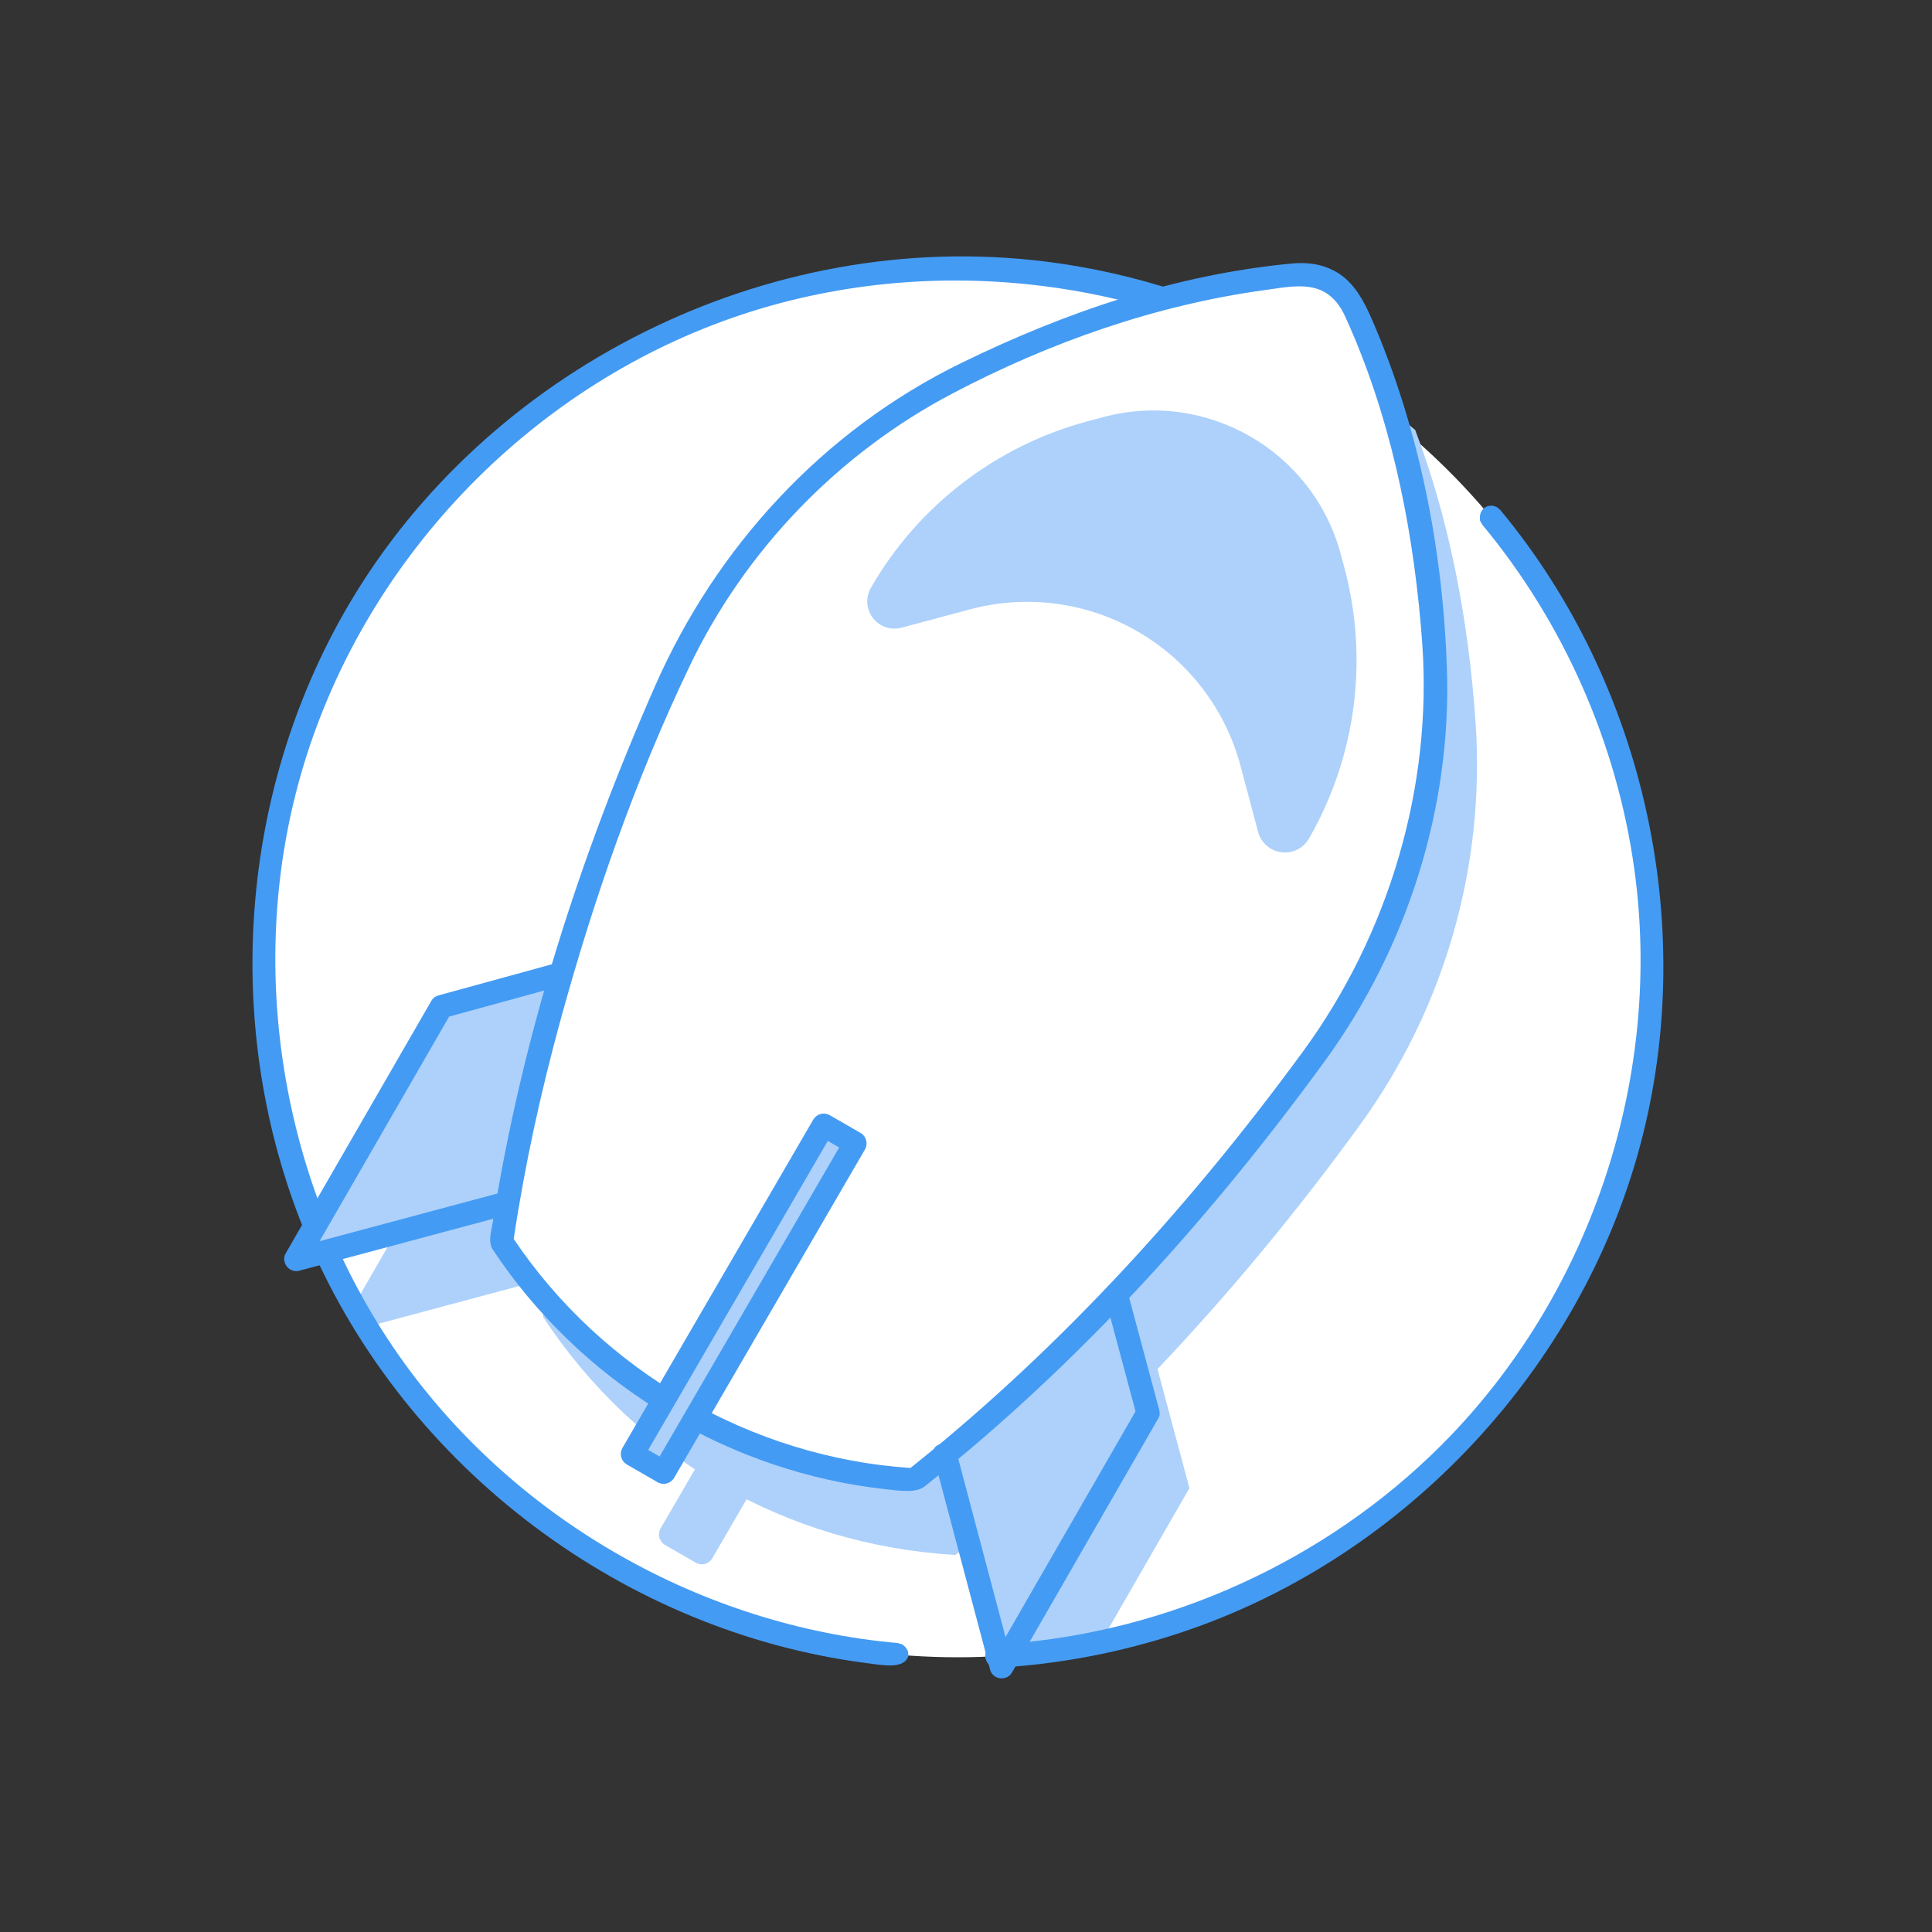 <?xml version="1.0" encoding="UTF-8" standalone="no"?>
<!DOCTYPE svg PUBLIC "-//W3C//DTD SVG 1.1//EN" "http://www.w3.org/Graphics/SVG/1.1/DTD/svg11.dtd">
<svg width="100%" height="100%" viewBox="0 0 498 498" version="1.1" xmlns="http://www.w3.org/2000/svg" xmlns:xlink="http://www.w3.org/1999/xlink" xml:space="preserve" xmlns:serif="http://www.serif.com/" style="fill-rule:evenodd;clip-rule:evenodd;stroke-linejoin:round;stroke-miterlimit:1.414;">
    <rect x="0" y="0" width="498" height="498" fill="#333333" stroke="none"/>
    <g transform="matrix(1,0,0,1,2774.72,-4048.24)">
        <g transform="matrix(1,0,0,1,-6272.76,1235.28)">
            <g>
                <g transform="matrix(1.085,0.627,-0.627,1.085,2187.95,-2184.93)">
                    <circle cx="3170.33" cy="3002.95" r="142.903" style="fill:white;"/>
                </g>
                <g transform="matrix(0.866,0.5,-0.5,0.866,393.508,-1572.68)">
                    <path d="M5238.41,2501.97L5238.69,2403.84L5229.3,2403.84L5229.02,2501.97L5238.41,2501.97Z" style="fill:rgb(173,209,251);"/>
                </g>
                <g transform="matrix(0.866,0.5,-0.5,0.866,383.671,-1593.42)">
                    <path d="M5237.39,2169.54C5238.11,2169.53 5238.82,2169.52 5239.54,2169.52C5250.55,2169.52 5261.32,2170.52 5271.78,2172.42C5290.17,2187.39 5307.66,2207.11 5323.17,2230.24C5343.76,2261 5352.9,2298 5349.01,2334.81C5346.15,2362.22 5341.51,2389.4 5335.3,2415.27L5357.77,2437.74L5357.82,2483C5352.43,2487.75 5346.74,2492.18 5340.81,2496.27L5317.85,2473.2L5317.85,2473.2L5317.85,2473.2C5316.78,2476.1 5315.68,2478.97 5314.57,2481.8L5314.16,2482.81C5275.09,2502.42 5230.44,2502.42 5191.37,2482.81C5190.13,2479.71 5188.92,2476.55 5187.74,2473.36L5187.74,2473.37L5154.77,2506.34C5152.38,2505.05 5150.02,2503.71 5147.7,2502.32L5147.68,2438.11L5170.24,2415.27L5170.24,2415.27L5170.24,2415.27C5164.03,2389.39 5159.41,2362.21 5156.59,2334.8C5152.7,2298.01 5161.84,2261.02 5182.42,2230.28C5198.9,2205.59 5217.67,2184.81 5237.39,2169.54Z" style="fill:rgb(173,209,251);"/>
                </g>
                <g transform="matrix(1.085,0.627,-0.627,1.085,2187.95,-2184.93)">
                    <path d="M3170.8,2857.65C3215.15,2857.85 3258.59,2879.29 3285.69,2914.64C3313.37,2950.74 3322.8,3000.12 3309.61,3044.42C3297.4,3085.45 3266.02,3120.4 3226.46,3136.99C3184.79,3154.46 3135.05,3151.2 3095.76,3127.65C3058.84,3105.51 3032.46,3066.23 3026.44,3023.25C3019.95,2976.85 3037.24,2927.8 3072.33,2895.71C3098.49,2871.78 3133.4,2857.94 3169.39,2857.65C3169.86,2857.65 3170.33,2857.65 3170.8,2857.65ZM3169.88,2862.44C3127.8,2862.63 3086.38,2882.63 3060.07,2915.89C3027.92,2956.53 3020.55,3015.46 3043.5,3063.45C3062.25,3102.67 3100.15,3132.29 3142.89,3140.77C3184.4,3149.01 3229.52,3137.37 3261.94,3109.45C3284.58,3089.96 3300.86,3063.09 3307.43,3033.81C3315.55,2997.7 3308.79,2958.56 3288.69,2927.24C3264.1,2888.91 3220.52,2863.82 3174.41,2862.49C3172.9,2862.45 3171.39,2862.43 3169.88,2862.44Z" style="fill:none;"/>
                </g>
                <g transform="matrix(0.866,0.5,-0.5,0.866,393.508,-1572.68)">
                    <path d="M5239.03,2400.86C5240.51,2401.11 5241.61,2402.31 5241.69,2403.85L5241.41,2501.98C5241.32,2503.6 5240.08,2504.88 5238.41,2504.97L5229.02,2504.97C5227.39,2504.88 5226.11,2503.64 5226.02,2501.96L5226.3,2403.83C5226.39,2402.22 5227.63,2400.93 5229.3,2400.84L5238.69,2400.84C5238.8,2400.85 5238.91,2400.85 5239.03,2400.86ZM5232.29,2406.84L5232.03,2498.97L5235.42,2498.97L5235.68,2406.84C5234.55,2406.84 5233.42,2406.84 5232.29,2406.84Z" style="fill:rgb(173,209,251);fill-rule:nonzero;"/>
                </g>
                <g transform="matrix(0.866,0.5,-0.5,0.866,383.671,-1593.42)">
                    <path d="M5240.07,2166.52C5250.71,2166.57 5261.41,2167.51 5271.82,2169.38C5273.85,2169.74 5275.18,2171.33 5276.72,2172.63C5297.12,2189.88 5314.81,2210.85 5328.77,2233.39C5347.6,2263.81 5355.61,2301.22 5351.86,2336.41C5349.07,2362.65 5344.68,2388.66 5338.6,2414.34L5359.89,2435.62C5360.53,2436.59 5360.54,2436.6 5360.77,2437.74L5360.82,2483L5360.55,2484.24L5359.8,2485.26C5354.48,2489.93 5348.91,2494.31 5343.07,2498.35C5341.88,2499.18 5341.21,2500.17 5338.68,2498.38L5319.02,2478.63C5317.99,2481.3 5317.89,2484.31 5315.04,2485.73C5314.04,2486.23 5311.78,2487.32 5309.86,2488.18C5272.7,2504.86 5228.13,2504.11 5191.43,2486.19C5190.25,2485.61 5188.94,2484.83 5188.11,2482.75C5187.45,2481.07 5186.57,2478.78 5186.57,2478.78L5156.89,2508.46L5155.82,2509.15L5154.56,2509.33L5153.34,2508.98C5151.07,2507.75 5148.82,2506.48 5146.6,2505.16C5146.6,2505.16 5145.24,2505.39 5144.7,2502.32L5144.68,2438.11C5144.9,2436.98 5144.9,2436.96 5145.54,2436L5166.94,2414.34C5160.27,2386.18 5154.81,2357.41 5153.02,2328.08C5150.75,2291.12 5162.43,2253.77 5183.07,2223.99C5197.69,2202.88 5214.82,2183.38 5235.08,2167.53C5235.08,2167.53 5236.93,2166.52 5240.07,2166.52ZM5341.28,2492.27C5345.96,2488.94 5350.48,2485.39 5354.82,2481.64L5354.77,2438.99L5333.18,2417.39C5333.18,2417.39 5332.43,2416.7 5332.31,2415.59C5332.13,2413.84 5333.03,2411.82 5333.52,2409.73C5339.58,2383.43 5344.45,2356.62 5346.45,2329.84C5348.91,2296.91 5340.66,2263.49 5322.99,2235.47C5308.89,2213.11 5291.5,2192.67 5271.16,2175.79L5270.48,2175.24C5259.86,2173.35 5249.17,2172.47 5238.48,2172.53L5238.43,2172.53C5215.79,2190.24 5196.53,2212.85 5181.7,2236.95C5163.72,2266.16 5156.12,2301.76 5159.7,2335.77C5162.5,2362.28 5166.97,2388.66 5173.17,2414.61C5173.17,2414.61 5173.17,2415.94 5173.17,2415.94C5173.17,2415.94 5172.38,2417.38 5172.38,2417.38L5150.68,2439.34L5150.7,2500.61C5152.16,2501.46 5154.23,2502.63 5154.23,2502.63C5154.23,2502.63 5185.7,2471.16 5185.7,2471.16L5186.7,2470.55C5188.27,2470.3 5189.86,2470.47 5190.77,2472.91C5190.99,2473.51 5191.21,2474.1 5191.44,2474.69C5192.18,2476.64 5192.93,2478.6 5193.7,2480.55L5193.73,2480.64C5230.13,2498.49 5274.46,2498.97 5311.8,2480.64C5312.91,2477.82 5313.99,2474.99 5315.04,2472.16C5315.04,2472.16 5315.75,2471.06 5315.75,2471.06L5316.85,2470.38L5318.13,2470.21L5319.36,2470.61C5319.36,2470.61 5319.98,2471.09 5319.98,2471.09L5341.15,2492.37C5341.2,2492.33 5341.24,2492.3 5341.28,2492.27Z" style="fill:none;"/>
                </g>
                <g transform="matrix(1.085,0.627,-0.627,1.085,2187.95,-2184.93)">
                    <path d="M3170.64,2857.65C3176.73,2857.67 3182.76,2858.04 3188.89,2858.83C3189.75,2858.93 3190.45,2859.28 3191.06,2859.81L3191.48,2860.65L3191.54,2861.58L3191.24,2862.47C3189.78,2864.14 3186.7,2863.35 3184,2863.09C3182.37,2862.94 3180.73,2862.81 3179.1,2862.7C3136.14,2860.06 3092.27,2878.3 3063.83,2911.33C3034.75,2945.1 3022.93,2992.95 3034.03,3037.2C3044.3,3078.12 3074.12,3113.81 3112.92,3131.21C3149.45,3147.6 3193.06,3147.36 3229.71,3130.31L3230.62,3130.09C3231.53,3130.23 3231.54,3130.24 3232.34,3130.72L3232.89,3131.47C3233.6,3134.38 3229.27,3135.82 3225.98,3137.19C3180.07,3156.28 3124.45,3150.06 3083.42,3119.36C3047.2,3092.27 3024.75,3047.93 3025.04,3002.01C3025.39,2946.07 3060.42,2891.68 3113.8,2869.08C3131.32,2861.66 3150.29,2857.81 3169.39,2857.65C3169.81,2857.65 3170.22,2857.65 3170.64,2857.65Z" style="fill:rgb(68,155,243);fill-rule:nonzero;"/>
                </g>
                <g transform="matrix(1.085,0.627,-0.627,1.085,2187.95,-2184.93)">
                    <path d="M3220.32,2866.49C3264.33,2882.7 3299.64,2921.23 3311.26,2967.48C3322.73,3013.13 3310.47,3064.11 3278.76,3099.62C3270.43,3108.96 3260.93,3117.2 3250.43,3124.16C3250.01,3124.43 3249.56,3124.63 3249.11,3124.81L3248.17,3124.81C3247.32,3124.45 3247.31,3124.44 3246.66,3123.78L3246.3,3122.92C3246.32,3120.61 3249.38,3119.14 3251.76,3117.44C3278.93,3098.06 3298.89,3068.82 3306.84,3036.36C3316.86,2995.39 3307.37,2950.2 3281.17,2916.63C3265.12,2896.04 3243.22,2880.03 3218.67,2870.98L3217.87,2870.5C3216.93,2869.21 3217.15,2868.54 3217.25,2867.91L3217.74,2867.11L3218.49,2866.56L3219.4,2866.35C3219.71,2866.39 3220.01,2866.44 3220.32,2866.49Z" style="fill:rgb(68,155,243);fill-rule:nonzero;"/>
                </g>
                <g transform="matrix(0.866,0.5,-0.5,0.866,310.517,-1592.14)">
                    <path d="M5296.73,2109.63C5301.88,2109.71 5306.37,2112.49 5310.82,2115.8C5335.53,2134.17 5356.29,2158.17 5372.33,2183.9C5391.35,2214.41 5399.47,2251.47 5395.67,2287.24C5390.36,2337.1 5379.87,2386.41 5361.16,2433.78C5360.08,2436.5 5356.07,2438.01 5352.71,2439.49C5316.57,2455.4 5273.8,2455.09 5237.58,2438.2C5235.97,2437.45 5233.83,2436.38 5233.83,2436.38C5231.96,2434.97 5231.56,2432.74 5230.77,2430.69C5213.34,2385.53 5203.05,2337.88 5197.8,2289.72C5193.58,2251.05 5202.32,2211.24 5224.6,2178.2C5241.24,2153.52 5260.98,2130.9 5285.49,2113.49C5288.83,2111.12 5292.39,2109.61 5296.73,2109.63ZM5296.46,2115.63C5291.44,2115.71 5287.19,2119.55 5282.83,2122.94C5260.37,2140.39 5241.54,2162.37 5226.4,2186.39C5208.76,2214.39 5200.39,2247.96 5202.98,2281.14C5205.49,2313.26 5211.52,2345.1 5219.7,2376.39C5224.59,2395.09 5230.46,2413.57 5237.53,2431.52C5274.53,2449.67 5318.82,2449.58 5355.6,2431.52C5355.86,2430.87 5356.11,2430.21 5356.37,2429.55C5373.83,2384.48 5384.28,2336.63 5389.57,2287.84C5393.61,2250.55 5384.27,2212.03 5363.61,2181.52C5362.76,2180.25 5361.89,2178.99 5361.01,2177.73C5345.23,2155.13 5326.32,2134.13 5304.17,2118.38C5301.89,2116.76 5299.3,2115.62 5296.46,2115.63Z" style="fill:none;"/>
                </g>
                <g transform="matrix(1.073,0.619,-0.619,1.073,-386.035,-3977.94)">
                    <path d="M5726.35,3128.01C5737.4,3128.11 5748.26,3132.59 5756.16,3140.35C5771.32,3155.41 5780.9,3175.62 5780.9,3196.81C5780.9,3196.81 5780.83,3198.66 5780.23,3200.05C5778.18,3204.83 5771.14,3206.65 5766.99,3202.7C5760.24,3196.06 5753.99,3188.61 5745.65,3184.39C5729.56,3176.27 5708.73,3179.22 5695.44,3192.28C5691.89,3195.8 5688.36,3199.35 5684.83,3202.88C5680.32,3207.31 5670.97,3204.35 5671.01,3196.67C5671.02,3196.12 5671.03,3195.56 5671.04,3195.01C5671.56,3175.77 5679.65,3156.87 5693.28,3143.1C5696.63,3139.74 5700.09,3136.49 5704.12,3134.08C5710.65,3130.16 5718.22,3128.08 5725.84,3128.01C5726.01,3128.01 5726.18,3128.01 5726.35,3128.01ZM5725.87,3132.86C5716.05,3132.94 5706.44,3136.92 5699.43,3143.8C5685.38,3157.74 5676.09,3176.21 5675.86,3196.25C5675.84,3198.03 5676.59,3199.95 5678.45,3200.33C5679.48,3200.55 5680.59,3200.22 5681.37,3199.49C5688.81,3192.18 5695.82,3184.08 5705.11,3179.63C5722.93,3171.09 5745.83,3174.84 5760.09,3188.91C5763.53,3192.34 5766.91,3195.82 5770.36,3199.23C5772.24,3201.01 5775.98,3199.64 5776.05,3196.87C5776.16,3178.39 5768.47,3159.63 5755.1,3146.14C5752.22,3143.25 5749.24,3140.45 5745.79,3138.35C5739.95,3134.8 5733.14,3132.92 5726.32,3132.86C5726.17,3132.86 5726.02,3132.86 5725.87,3132.86Z" style="fill:none;"/>
                </g>
                <g transform="matrix(0.866,0.5,-0.5,0.866,310.517,-1592.14)">
                    <path d="M5288.27,2115.2C5293.27,2111.78 5299.86,2111.78 5304.86,2115.2C5327.16,2130.8 5348.47,2153.54 5366.97,2181.12C5387.56,2211.88 5396.7,2248.89 5392.81,2285.69C5387.3,2338.43 5375.22,2390.35 5357.96,2433.7C5318.89,2453.3 5274.24,2453.3 5235.17,2433.7C5217.91,2390.35 5205.83,2338.43 5200.39,2285.68C5196.5,2248.89 5205.64,2211.91 5226.22,2181.16C5244.66,2153.54 5265.97,2130.8 5288.27,2115.2Z" style="fill:white;"/>
                </g>
                <g transform="matrix(1.073,0.619,-0.619,1.073,-386.035,-3977.94)">
                    <path d="M5673.44,3197.15C5673.42,3177.46 5681.24,3158.57 5695.16,3144.64C5695.95,3143.86 5696.75,3143.06 5697.55,3142.26C5713.31,3126.49 5738.88,3126.49 5754.65,3142.26C5755.32,3142.93 5755.99,3143.6 5756.66,3144.27C5770.59,3158.2 5778.44,3177.09 5778.48,3196.8C5778.48,3196.8 5778.48,3196.8 5778.48,3196.8C5778.48,3199.14 5777.07,3201.26 5774.91,3202.15C5772.74,3203.05 5770.25,3202.55 5768.6,3200.89C5765.63,3197.9 5762.19,3194.45 5758.59,3190.83C5749.98,3182.18 5738.28,3177.31 5726.07,3177.3C5713.87,3177.28 5702.16,3182.12 5693.53,3190.76C5689.77,3194.51 5686.19,3198.09 5683.12,3201.16C5681.5,3202.78 5679.06,3203.27 5676.94,3202.39C5674.82,3201.51 5673.44,3199.45 5673.44,3197.15C5673.44,3197.15 5673.44,3197.15 5673.44,3197.15Z" style="fill:rgb(173,209,251);"/>
                </g>
                <g transform="matrix(0.866,0.5,-0.5,0.866,372.858,-2453.81)">
                    <path d="M5755.94,3143.55L5778.41,3166.03L5778.5,3241.68L5738.5,3201.49" style="fill:rgb(173,209,251);"/>
                </g>
                <g transform="matrix(0.866,0.5,-0.5,0.866,281.847,-2506.36)">
                    <path d="M5713.48,3201.65L5673.44,3241.68L5673.41,3166.39L5695.98,3143.55" style="fill:rgb(173,209,251);"/>
                </g>
                <g transform="matrix(0.866,0.5,-0.5,0.866,372.858,-2453.81)">
                    <path d="M5756.27,3140.57C5757.51,3140.78 5757.57,3141 5758.06,3141.43L5780.54,3163.91C5781.39,3164.86 5781.37,3165.24 5781.41,3166.02L5781.5,3241.68C5781.37,3244.08 5778.32,3245.54 5776.38,3243.8L5736.38,3203.61C5734.53,3201.53 5735.35,3200.62 5736.16,3199.61C5737.22,3198.3 5739.34,3198.22 5740.63,3199.37L5775.49,3234.41L5775.42,3167.27L5753.82,3145.67C5752.12,3143.77 5753.47,3140.41 5756.27,3140.57Z" style="fill:rgb(68,155,243);fill-rule:nonzero;"/>
                </g>
                <g transform="matrix(0.866,0.5,-0.5,0.866,281.847,-2506.36)">
                    <path d="M5696.3,3140.57C5698.55,3140.93 5699.76,3143.79 5698.11,3145.66L5676.41,3167.62L5676.44,3234.44L5711.36,3199.53C5713.73,3197.4 5718.48,3200.55 5715.6,3203.77L5675.57,3243.8C5673.74,3245.43 5670.59,3244.23 5670.44,3241.68L5670.41,3166.39C5670.45,3165.65 5670.47,3165.21 5671.28,3164.28L5693.85,3141.44C5694.45,3140.9 5694.78,3140.49 5696.3,3140.57Z" style="fill:rgb(68,155,243);fill-rule:nonzero;"/>
                </g>
                <g transform="matrix(0.866,0.5,-0.5,0.866,310.517,-1592.14)">
                    <path d="M5296.73,2109.63C5301.88,2109.71 5306.37,2112.49 5310.82,2115.8C5335.53,2134.17 5356.29,2158.17 5372.33,2183.9C5391.35,2214.41 5399.47,2251.47 5395.67,2287.24C5390.36,2337.1 5379.87,2386.41 5361.16,2433.78C5360.08,2436.5 5356.07,2438.01 5352.71,2439.49C5316.57,2455.4 5273.8,2455.09 5237.58,2438.2C5235.97,2437.45 5233.83,2436.38 5233.83,2436.38C5231.96,2434.97 5231.56,2432.74 5230.77,2430.69C5213.34,2385.53 5203.05,2337.88 5197.8,2289.72C5193.58,2251.05 5202.32,2211.24 5224.6,2178.2C5241.24,2153.52 5260.98,2130.9 5285.49,2113.49C5288.83,2111.12 5292.39,2109.61 5296.73,2109.63ZM5296.46,2115.63C5291.44,2115.71 5287.19,2119.55 5282.83,2122.94C5260.37,2140.39 5241.54,2162.37 5226.4,2186.39C5208.76,2214.39 5200.39,2247.96 5202.98,2281.14C5205.49,2313.26 5211.52,2345.1 5219.7,2376.39C5224.59,2395.09 5230.46,2413.57 5237.53,2431.52C5274.53,2449.67 5318.82,2449.58 5355.6,2431.52C5355.86,2430.87 5356.11,2430.21 5356.37,2429.55C5373.83,2384.48 5384.28,2336.63 5389.57,2287.84C5393.61,2250.55 5384.27,2212.03 5363.61,2181.52C5362.76,2180.25 5361.89,2178.99 5361.01,2177.73C5345.23,2155.13 5326.32,2134.13 5304.17,2118.38C5301.89,2116.76 5299.3,2115.62 5296.46,2115.63Z" style="fill:rgb(68,155,243);fill-rule:nonzero;"/>
                </g>
                <g transform="matrix(0.866,0.5,-0.5,0.866,383.671,-1593.42)">
                    <path d="M5238.41,2501.97L5238.69,2403.84L5229.3,2403.84L5229.02,2501.97L5238.41,2501.97Z" style="fill:rgb(173,209,251);"/>
                </g>
                <g transform="matrix(0.866,0.5,-0.5,0.866,383.671,-1593.42)">
                    <path d="M5239.03,2400.86C5240.51,2401.11 5241.61,2402.31 5241.69,2403.85L5241.41,2501.98C5241.32,2503.6 5240.08,2504.88 5238.41,2504.97L5229.02,2504.97C5227.39,2504.88 5226.11,2503.64 5226.02,2501.96L5226.3,2403.83C5226.39,2402.22 5227.63,2400.93 5229.3,2400.84L5238.69,2400.84C5238.8,2400.85 5238.91,2400.85 5239.03,2400.86ZM5232.29,2406.84L5232.03,2498.97L5235.42,2498.97L5235.68,2406.84C5234.55,2406.84 5233.42,2406.84 5232.29,2406.84Z" style="fill:rgb(68,155,243);fill-rule:nonzero;"/>
                </g>
            </g>
            <g transform="matrix(1.03,0,0,1.03,-59.388,-476.953)">
                <rect x="3452.14" y="3192.55" width="483.261" height="483.261" style="fill:none;"/>
            </g>
        </g>
    </g>
</svg>
